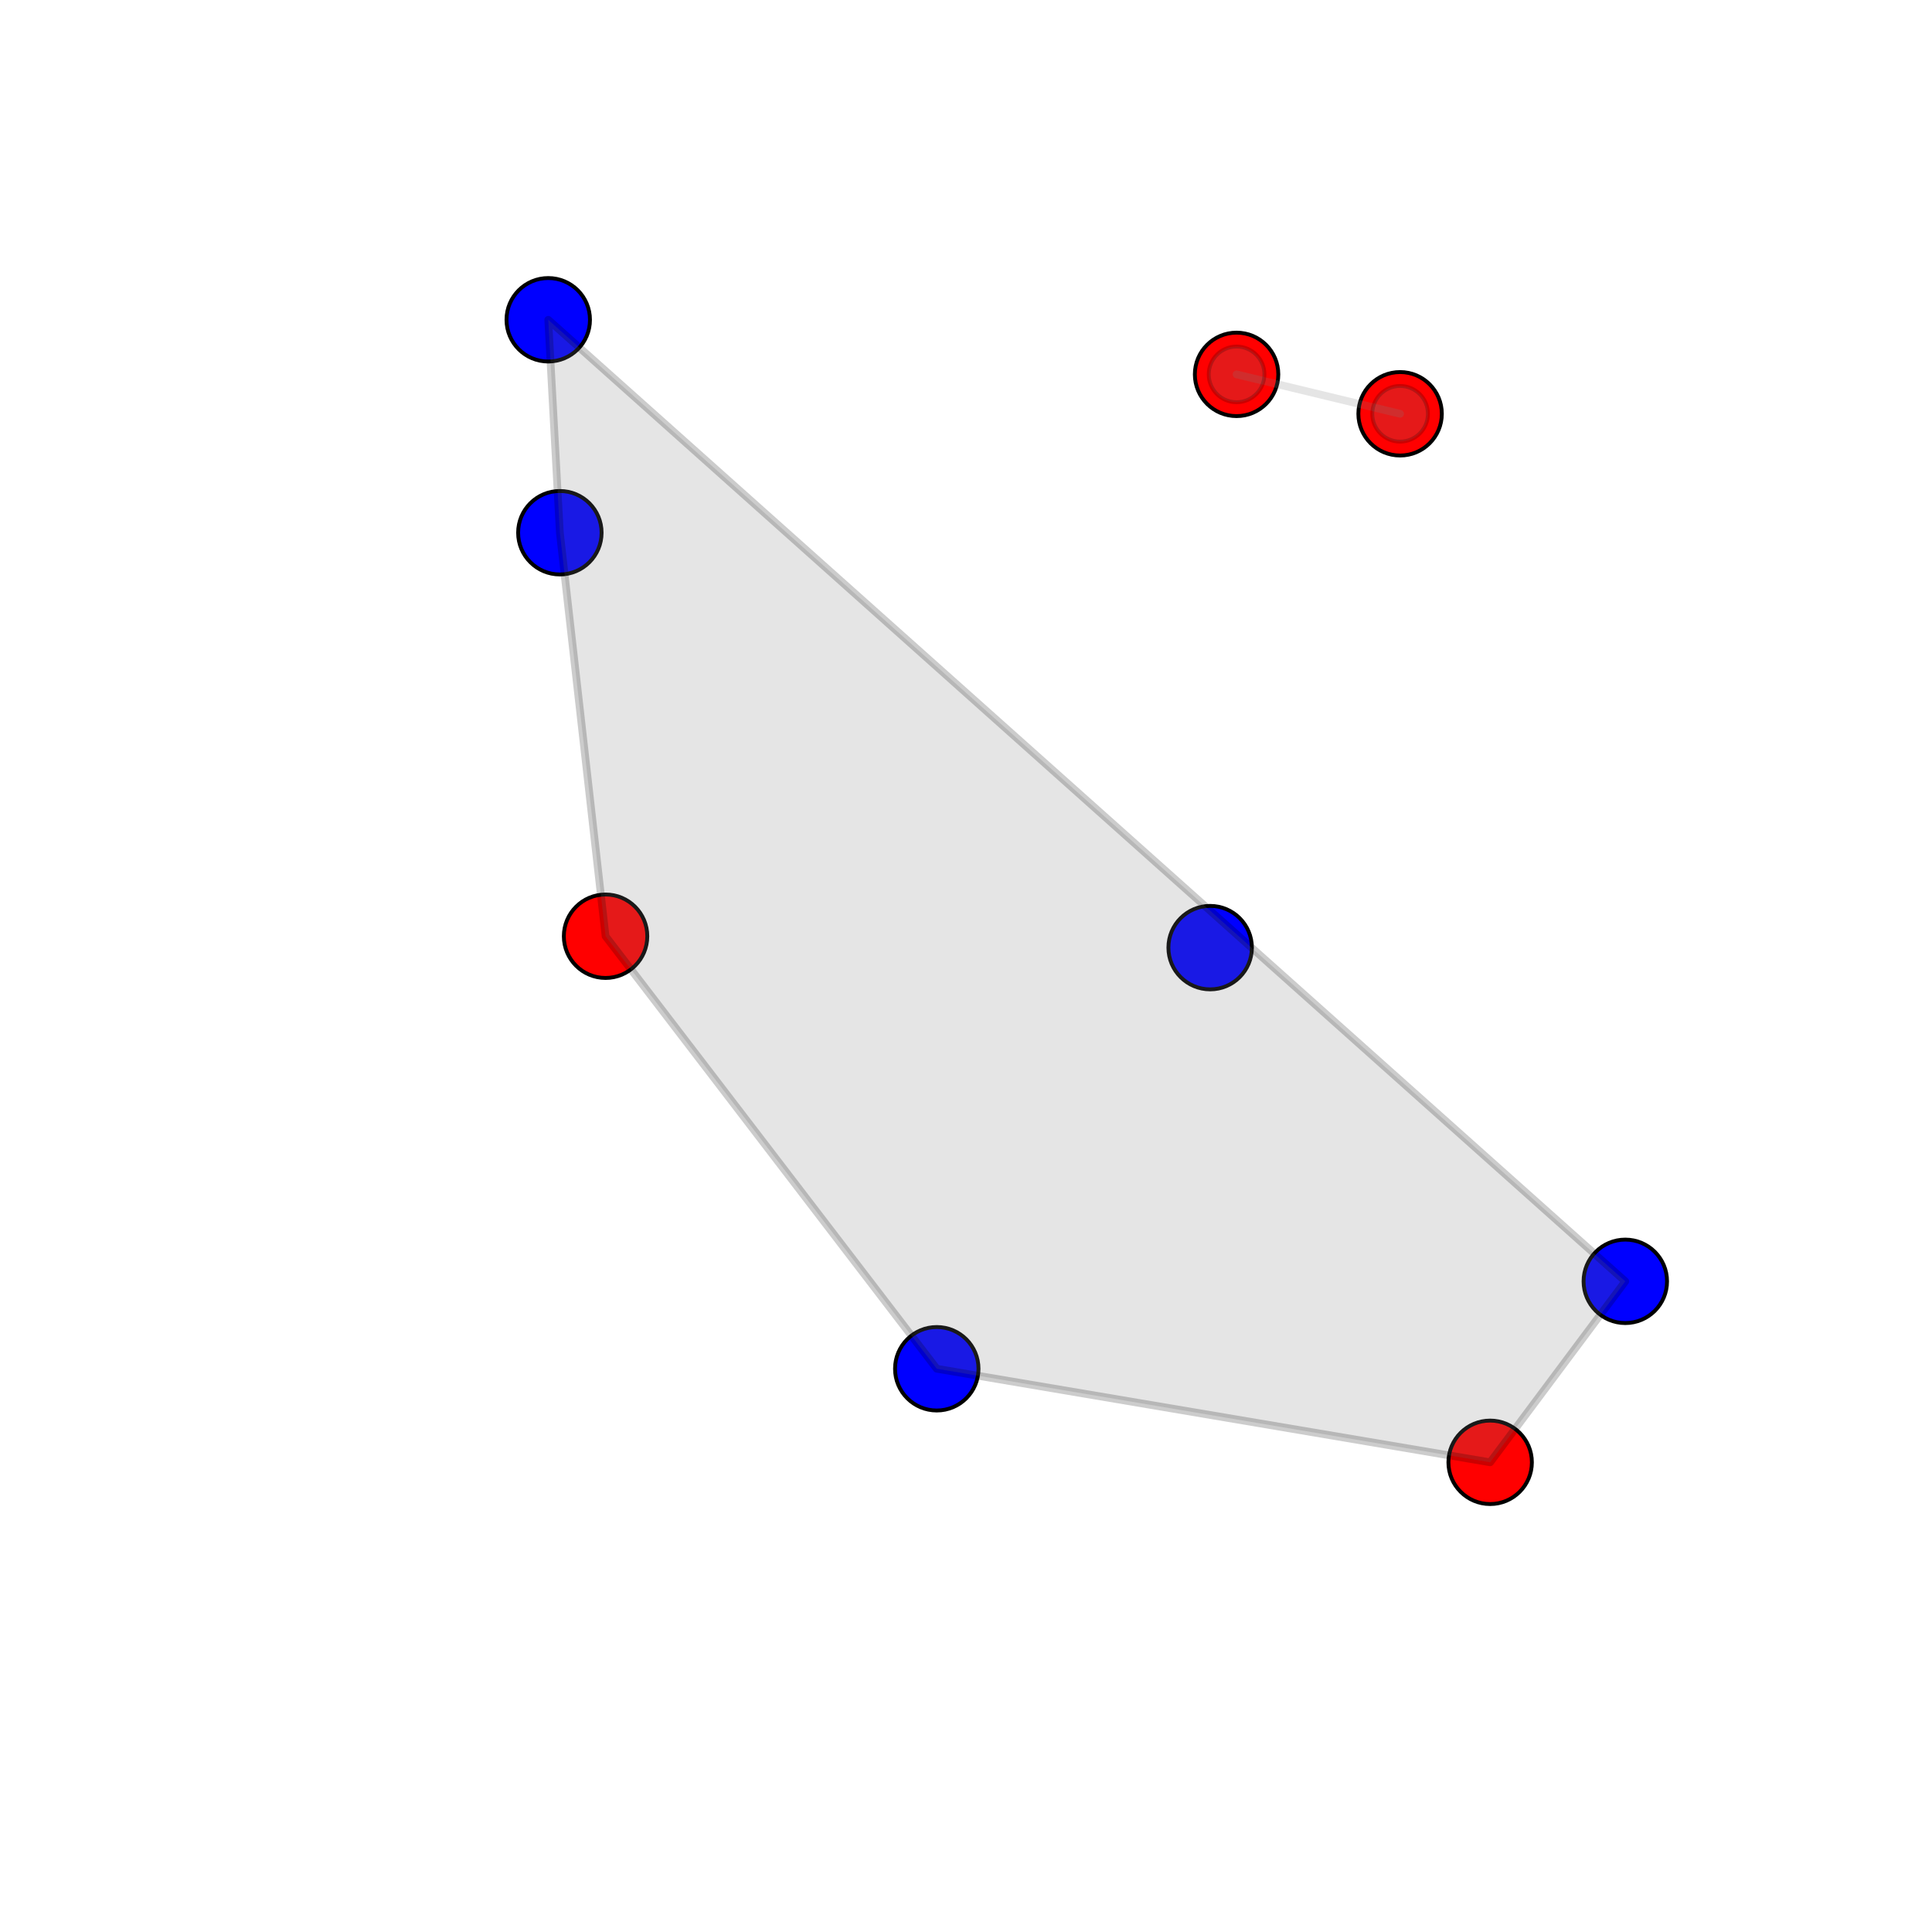 <?xml version="1.0" encoding="utf-8"?>
<svg xmlns="http://www.w3.org/2000/svg" xmlns:xlink="http://www.w3.org/1999/xlink" width="250" height="250" viewBox="0 0 1000 1000">
<rect x="0" y="0" width="1000" height="1000" fill="#333333" stroke="none"/>
<defs>
  <clipPath id="clip880">
    <rect x="0" y="0" width="1000" height="1000"/>
  </clipPath>
</defs>
<path clip-path="url(#clip880)" d="M0 1000 L1000 1000 L1000 0 L0 0  Z" fill="#ffffff" fill-rule="evenodd" fill-opacity="1"/>
<defs>
  <clipPath id="clip881">
    <rect x="200" y="100" width="701" height="701"/>
  </clipPath>
</defs>
<path clip-path="url(#clip880)" d="M172.274 875.168 L952.756 875.168 L952.756 47.244 L172.274 47.244  Z" fill="#ffffff" fill-rule="evenodd" fill-opacity="1"/>
<defs>
  <clipPath id="clip882">
    <rect x="172" y="47" width="781" height="829"/>
  </clipPath>
</defs>
<circle clip-path="url(#clip882)" cx="640.052" cy="193.778" r="21.6" fill="#ff0000" fill-rule="evenodd" fill-opacity="1" stroke="#000000" stroke-opacity="1" stroke-width="2"/>
<circle clip-path="url(#clip882)" cx="771.301" cy="756.893" r="21.6" fill="#ff0000" fill-rule="evenodd" fill-opacity="1" stroke="#000000" stroke-opacity="1" stroke-width="2"/>
<circle clip-path="url(#clip882)" cx="724.691" cy="214.176" r="21.6" fill="#ff0000" fill-rule="evenodd" fill-opacity="1" stroke="#000000" stroke-opacity="1" stroke-width="2"/>
<circle clip-path="url(#clip882)" cx="313.441" cy="484.591" r="21.6" fill="#ff0000" fill-rule="evenodd" fill-opacity="1" stroke="#000000" stroke-opacity="1" stroke-width="2"/>
<circle clip-path="url(#clip882)" cx="841.258" cy="663.218" r="21.6" fill="#0000ff" fill-rule="evenodd" fill-opacity="1" stroke="#000000" stroke-opacity="1" stroke-width="2"/>
<circle clip-path="url(#clip882)" cx="484.871" cy="708.472" r="21.6" fill="#0000ff" fill-rule="evenodd" fill-opacity="1" stroke="#000000" stroke-opacity="1" stroke-width="2"/>
<circle clip-path="url(#clip882)" cx="289.784" cy="275.742" r="21.6" fill="#0000ff" fill-rule="evenodd" fill-opacity="1" stroke="#000000" stroke-opacity="1" stroke-width="2"/>
<circle clip-path="url(#clip882)" cx="626.372" cy="490.496" r="21.6" fill="#0000ff" fill-rule="evenodd" fill-opacity="1" stroke="#000000" stroke-opacity="1" stroke-width="2"/>
<circle clip-path="url(#clip882)" cx="283.771" cy="165.519" r="21.6" fill="#0000ff" fill-rule="evenodd" fill-opacity="1" stroke="#000000" stroke-opacity="1" stroke-width="2"/>
<polyline clip-path="url(#clip882)" style="stroke:#808080; stroke-linecap:round; stroke-linejoin:round; stroke-width:4; stroke-opacity:0.2; fill:none" points="640.052,193.778 724.691,214.176 "/>
<circle clip-path="url(#clip882)" cx="640.052" cy="193.778" r="14.4" fill="#808080" fill-rule="evenodd" fill-opacity="0.2" stroke="#000000" stroke-opacity="0.2" stroke-width="2"/>
<circle clip-path="url(#clip882)" cx="724.691" cy="214.176" r="14.4" fill="#808080" fill-rule="evenodd" fill-opacity="0.2" stroke="#000000" stroke-opacity="0.2" stroke-width="2"/>
<path clip-path="url(#clip882)" d="M283.771 165.519 L289.784 275.742 L313.441 484.591 L484.871 708.472 L771.301 756.893 L841.258 663.218 L283.771 165.519 L283.771 165.519  Z" fill="#808080" fill-rule="evenodd" fill-opacity="0.2"/>
<polyline clip-path="url(#clip882)" style="stroke:#000000; stroke-linecap:round; stroke-linejoin:round; stroke-width:4; stroke-opacity:0.2; fill:none" points="283.771,165.519 289.784,275.742 313.441,484.591 484.871,708.472 771.301,756.893 841.258,663.218 283.771,165.519 "/>
</svg>
